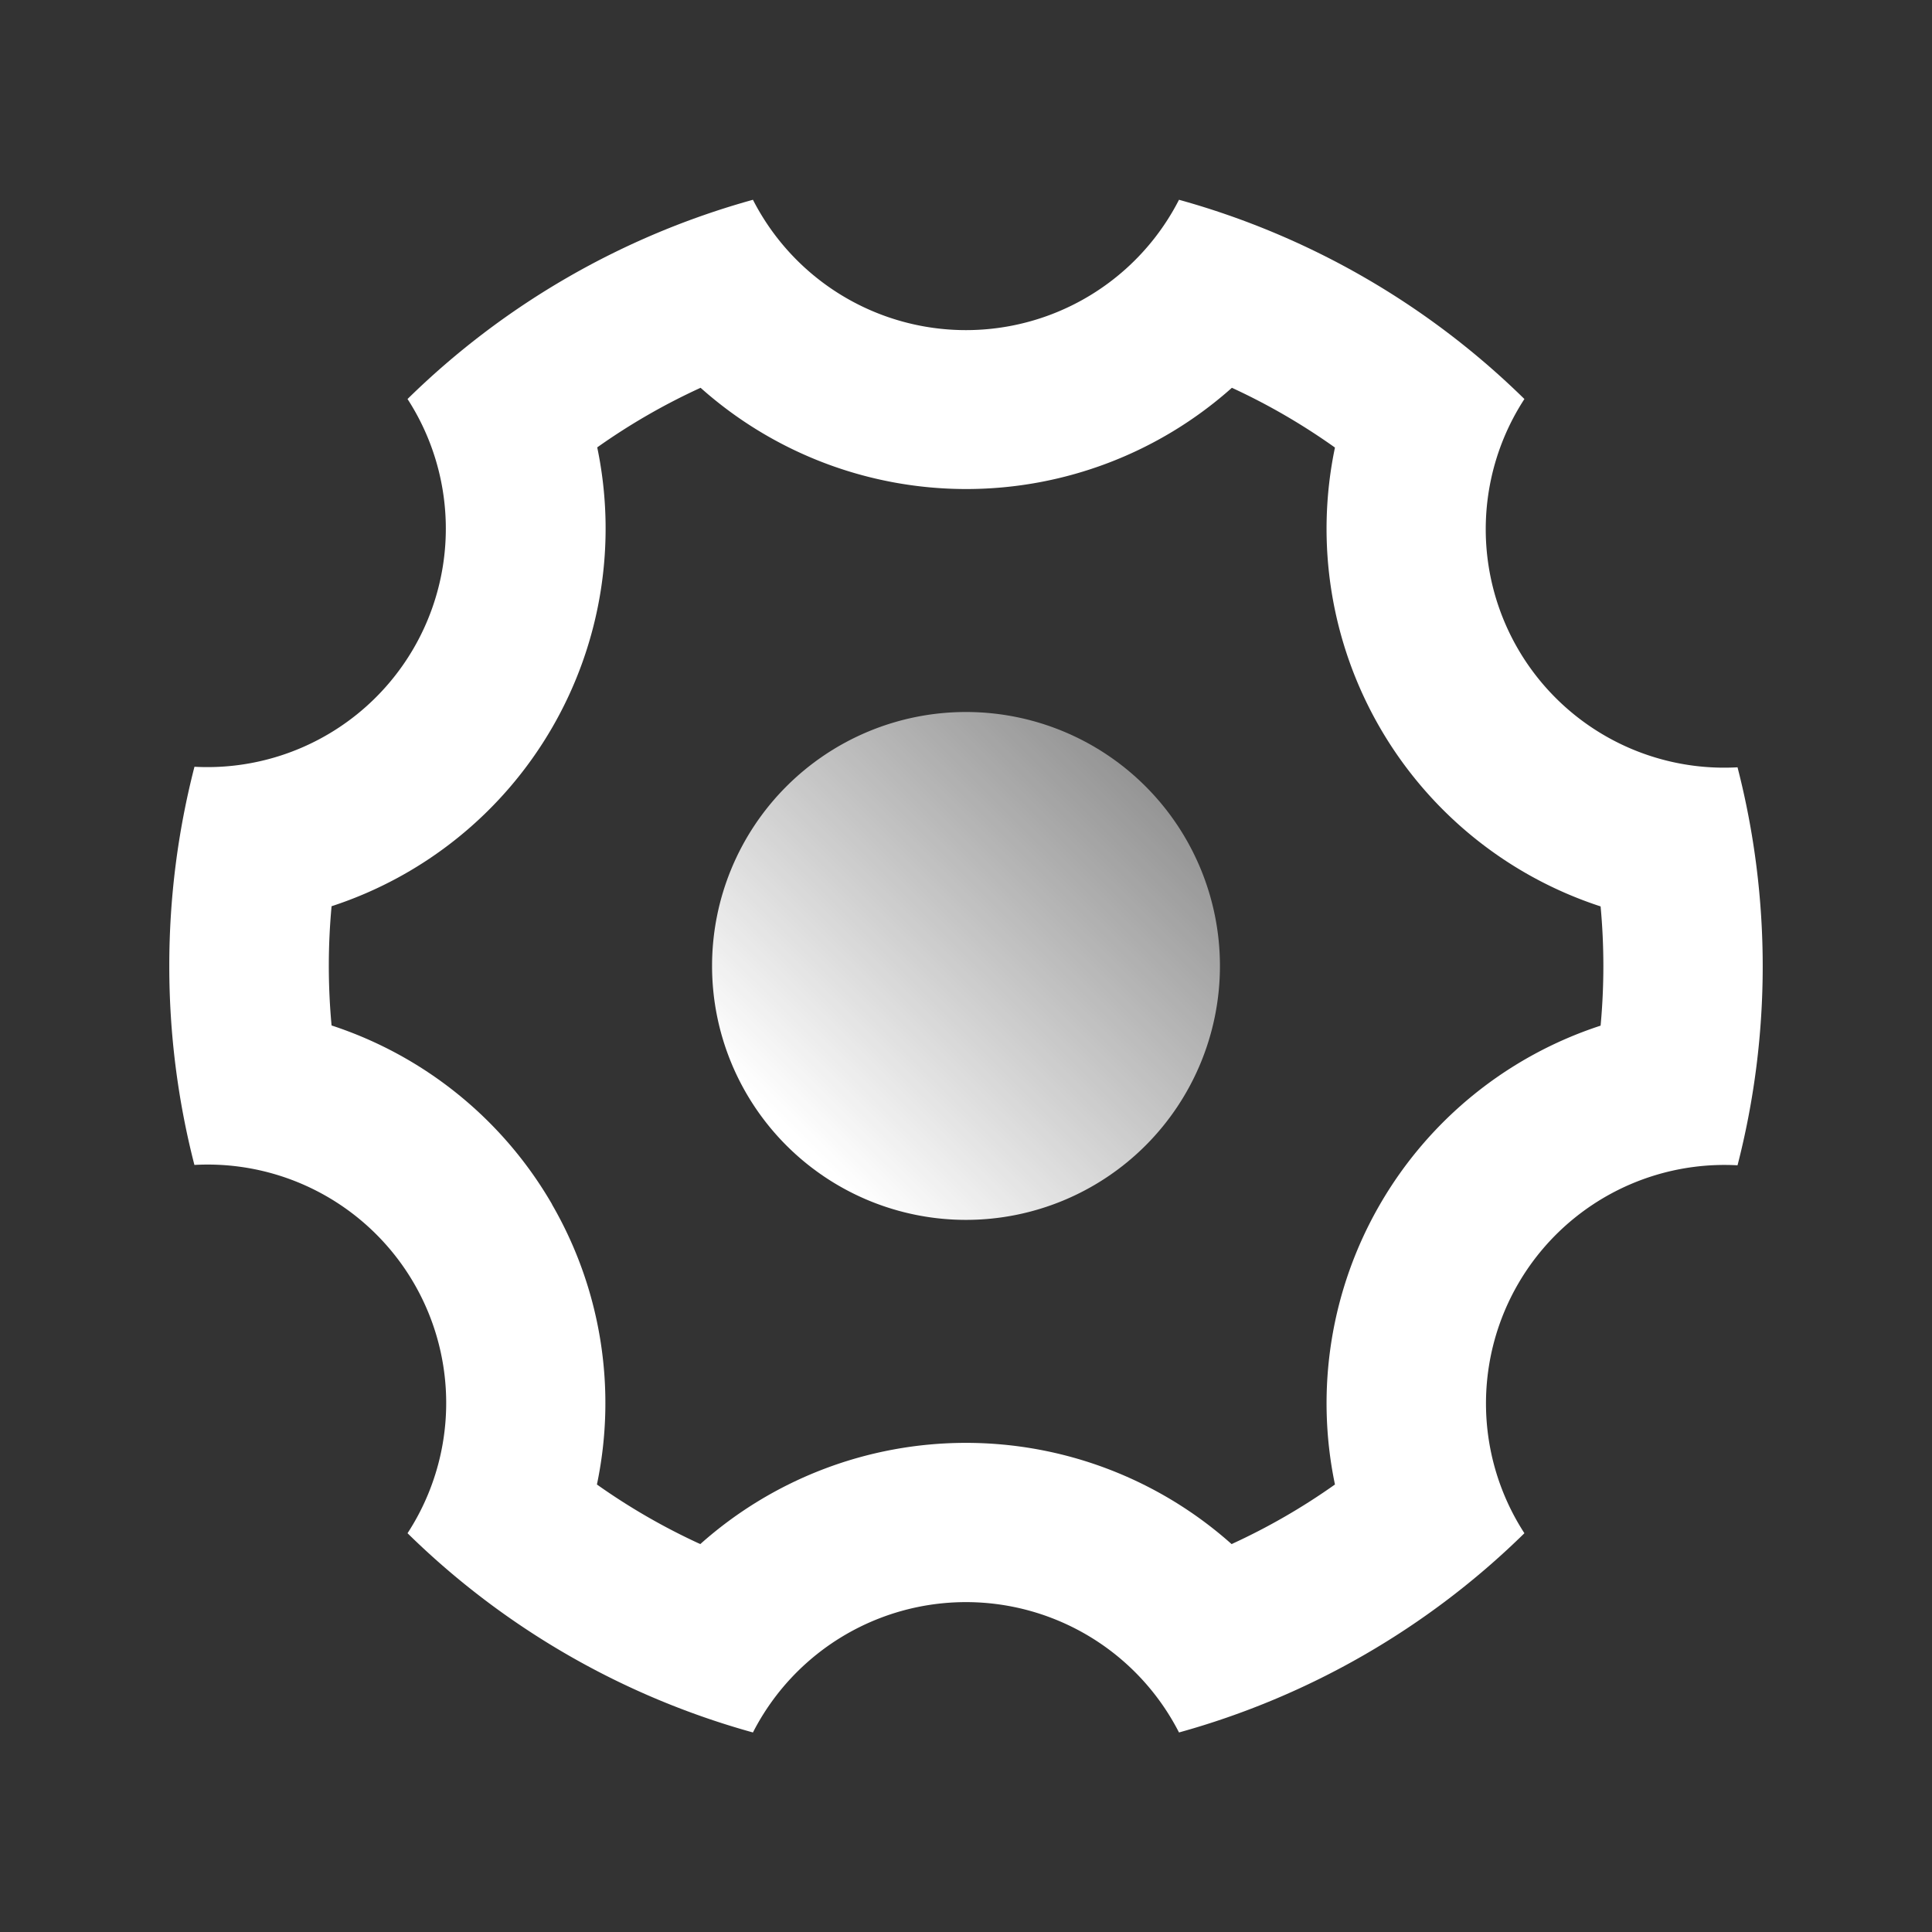 <svg xmlns="http://www.w3.org/2000/svg" xmlns:xlink="http://www.w3.org/1999/xlink" width="32" height="32" viewBox="0 0 32 32"><rect x="0" y="0" width="32" height="32" fill="#333333" stroke="none"/><defs><style>.a{fill:none;}.b{fill:#fff;}.c{fill:url(#a);}</style><linearGradient id="a" x1="1.155" y1="-0.147" x2="0.171" y2="0.842" gradientUnits="objectBoundingBox"><stop offset="0" stop-color="#fff" stop-opacity="0.255"/><stop offset="1" stop-color="#fff"/></linearGradient></defs><path class="a" d="M0,0H32V32H0Z"/><path class="b" d="M2,15.051a13.183,13.183,0,0,1,.417-3.3A3.95,3.95,0,0,0,5.946,5.66a13.19,13.19,0,0,1,5.721-3.3,3.963,3.963,0,0,0,7.057,0,13.19,13.19,0,0,1,5.721,3.3,3.95,3.95,0,0,0,3.53,6.1,13.234,13.234,0,0,1,0,6.592,3.95,3.95,0,0,0-3.53,6.094,13.19,13.19,0,0,1-5.721,3.3,3.963,3.963,0,0,0-7.057,0,13.19,13.19,0,0,1-5.721-3.3,3.95,3.95,0,0,0-3.53-6.1A13.21,13.21,0,0,1,2,15.051ZM8.339,19a6.564,6.564,0,0,1,.744,4.639,10.573,10.573,0,0,0,1.712.987,6.612,6.612,0,0,1,8.8,0,10.573,10.573,0,0,0,1.712-.987,6.58,6.58,0,0,1,4.4-7.6,10.673,10.673,0,0,0,0-1.975,6.579,6.579,0,0,1-4.4-7.6A10.549,10.549,0,0,0,19.6,5.474a6.611,6.611,0,0,1-8.8,0,10.55,10.55,0,0,0-1.712.987,6.58,6.58,0,0,1-4.4,7.6,10.673,10.673,0,0,0,0,1.975A6.586,6.586,0,0,1,8.341,19Z" transform="translate(0.804 0.949)"/><path class="c" d="M13.206,17.411a4.206,4.206,0,1,1,4.206-4.206A4.206,4.206,0,0,1,13.206,17.411Z" transform="translate(2.794 2.794)"/></svg>